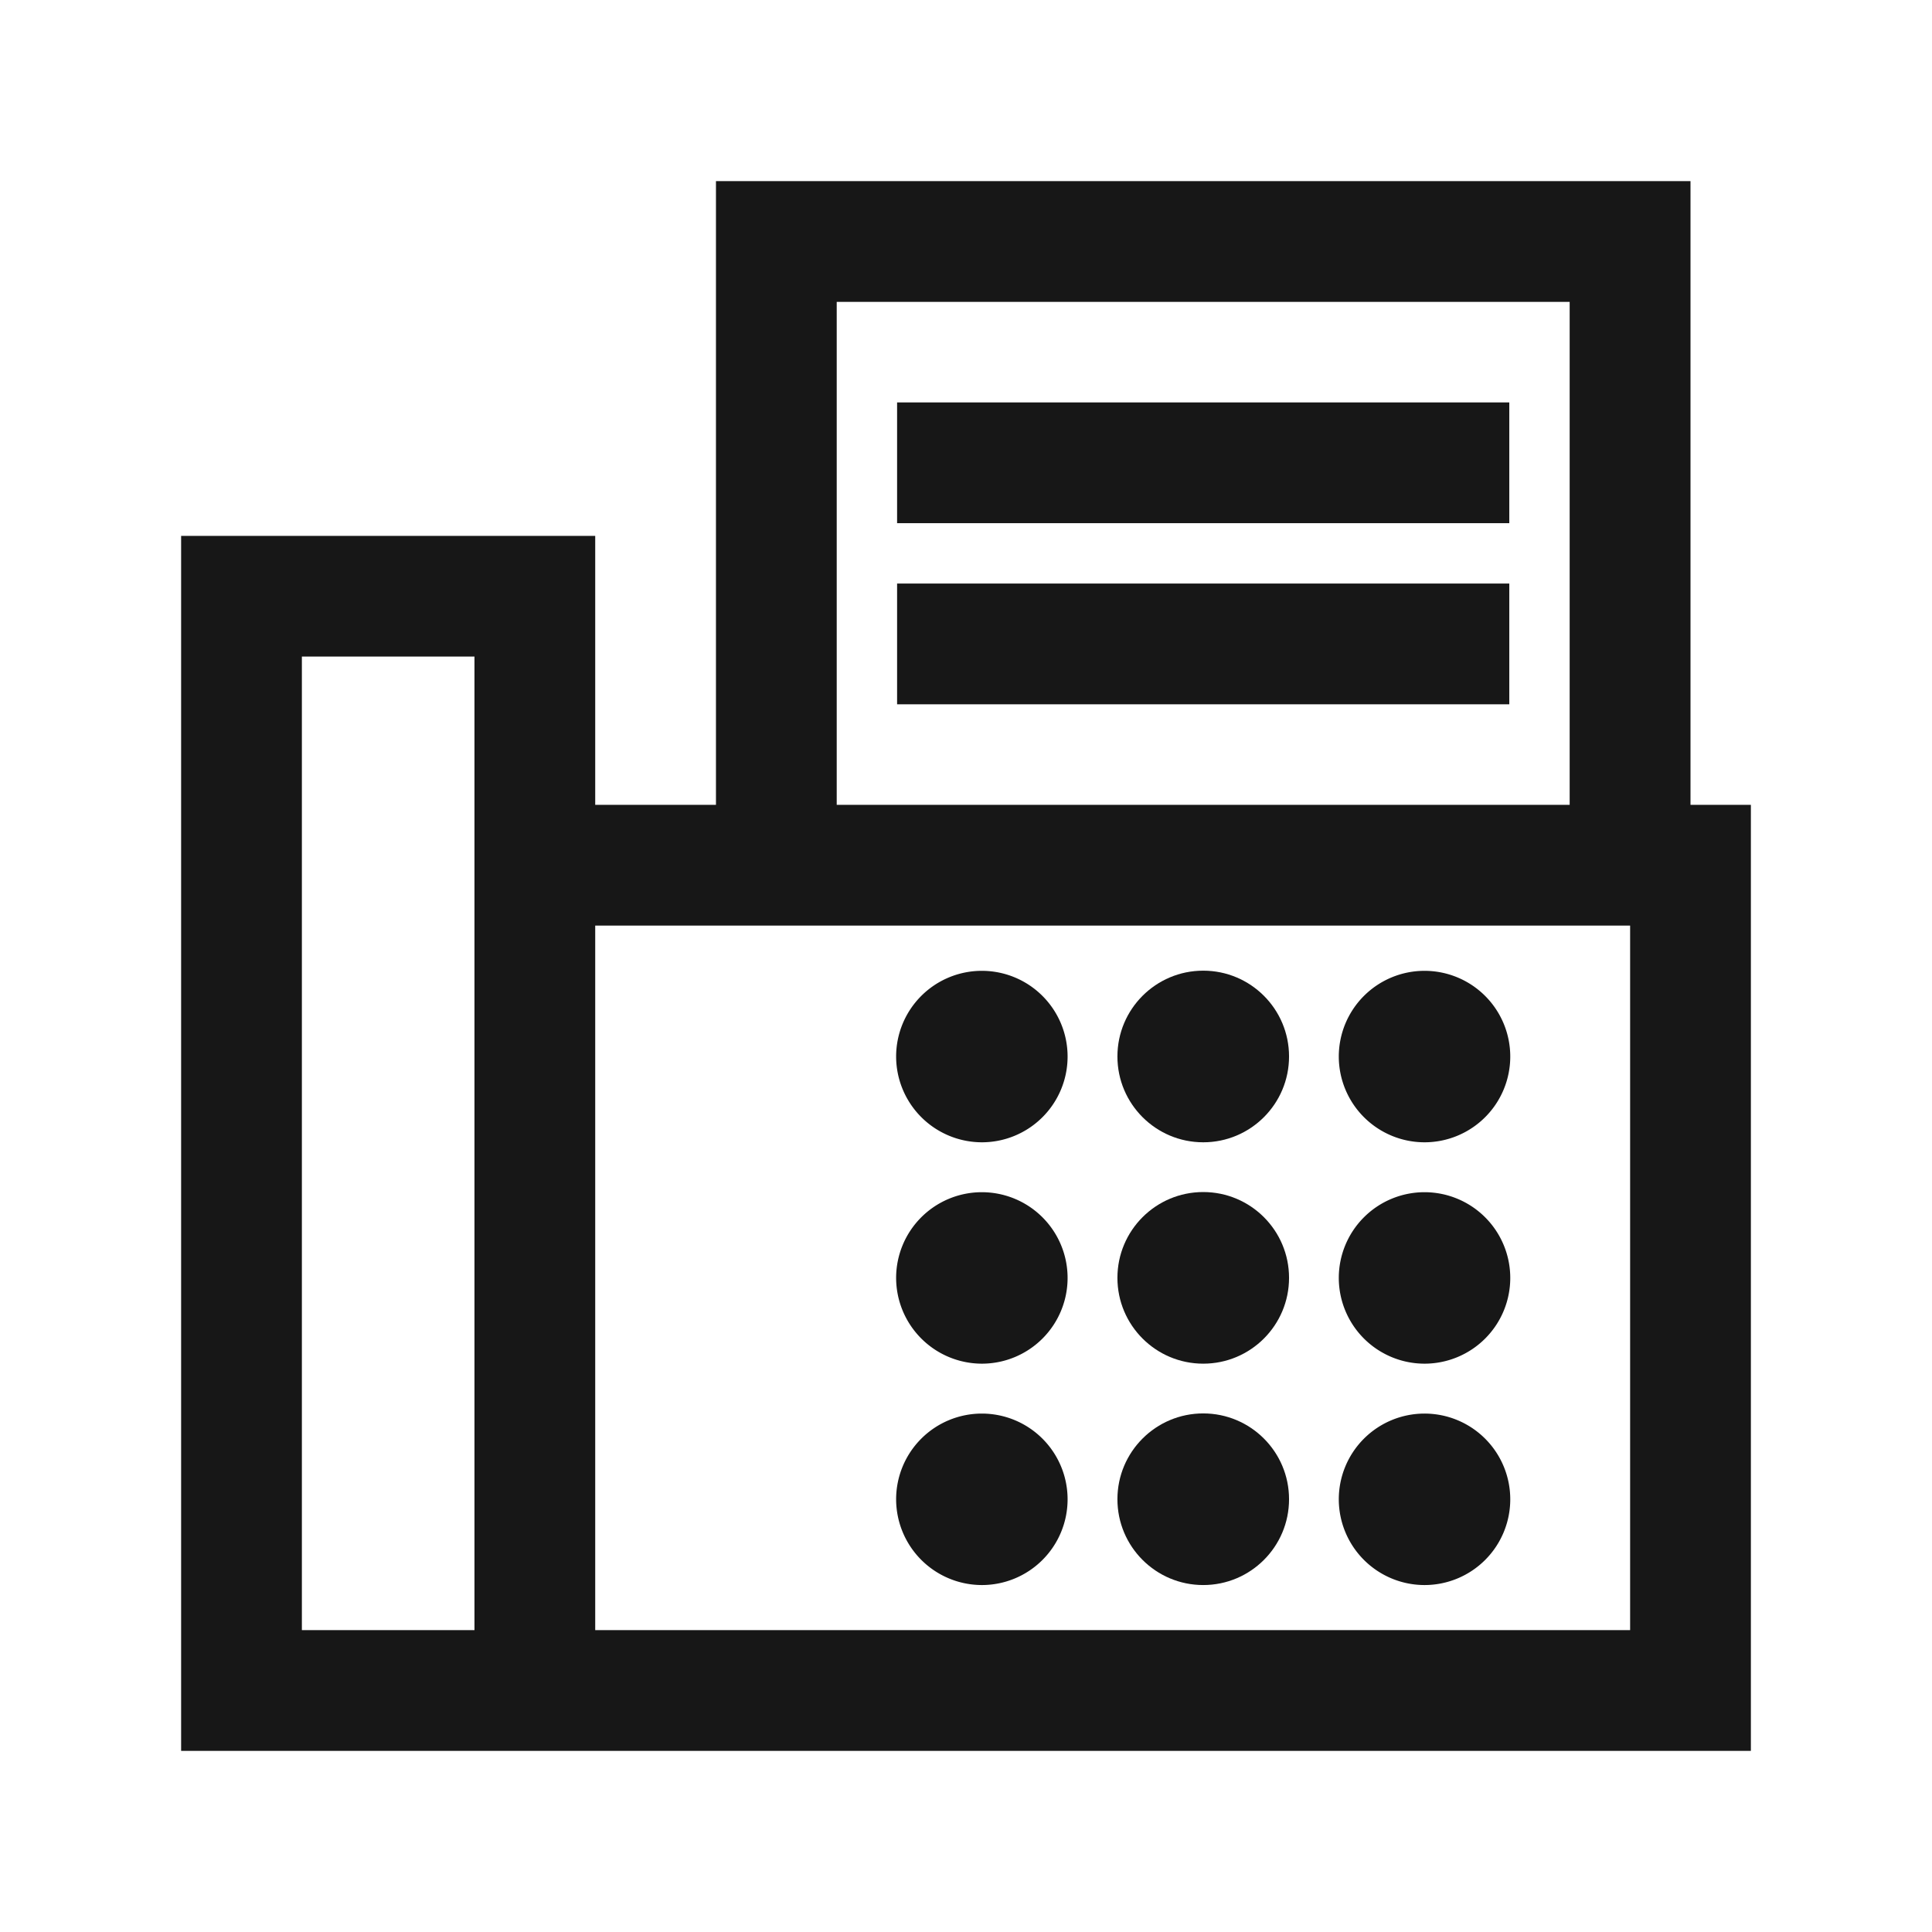 <svg xmlns="http://www.w3.org/2000/svg" viewBox="0 0 24 24"><title>Fax</title><path d="M21,9.998v-7.748H8.894v7.748H7.394V6.657H2.25V21.75h19.5V9.998Zm-15.106,10.252H3.75V8.156H5.894Zm4.5-16.5h9.105v6.248H10.394Zm9.856,16.5H7.394v-8.752H20.25Z" fill="#171717"/><rect x="11.144" y="4.999" width="7.605" height="1.5" fill="#171717"/><rect x="11.144" y="7.249" width="7.605" height="1.5" fill="#171717"/><path d="M17.697,14.19a1.065,1.065,0,1,0-1.066-1.065A1.066,1.066,0,0,0,17.697,14.19Z" fill="#171717"/><circle cx="14.947" cy="13.124" r="1.066" fill="#171717"/><path d="M12.197,14.19a1.065,1.065,0,1,0-1.065-1.065A1.067,1.067,0,0,0,12.197,14.19Z" fill="#171717"/><path d="M17.697,16.94a1.065,1.065,0,1,0-1.066-1.065A1.066,1.066,0,0,0,17.697,16.94Z" fill="#171717"/><circle cx="14.947" cy="15.874" r="1.066" fill="#171717"/><path d="M12.197,16.94a1.065,1.065,0,1,0-1.065-1.065A1.067,1.067,0,0,0,12.197,16.94Z" fill="#171717"/><path d="M17.697,19.69a1.065,1.065,0,1,0-1.066-1.065A1.066,1.066,0,0,0,17.697,19.69Z" fill="#171717"/><circle cx="14.947" cy="18.624" r="1.066" fill="#171717"/><path d="M12.197,19.69a1.065,1.065,0,1,0-1.065-1.065A1.067,1.067,0,0,0,12.197,19.69Z" fill="#171717"/></svg>